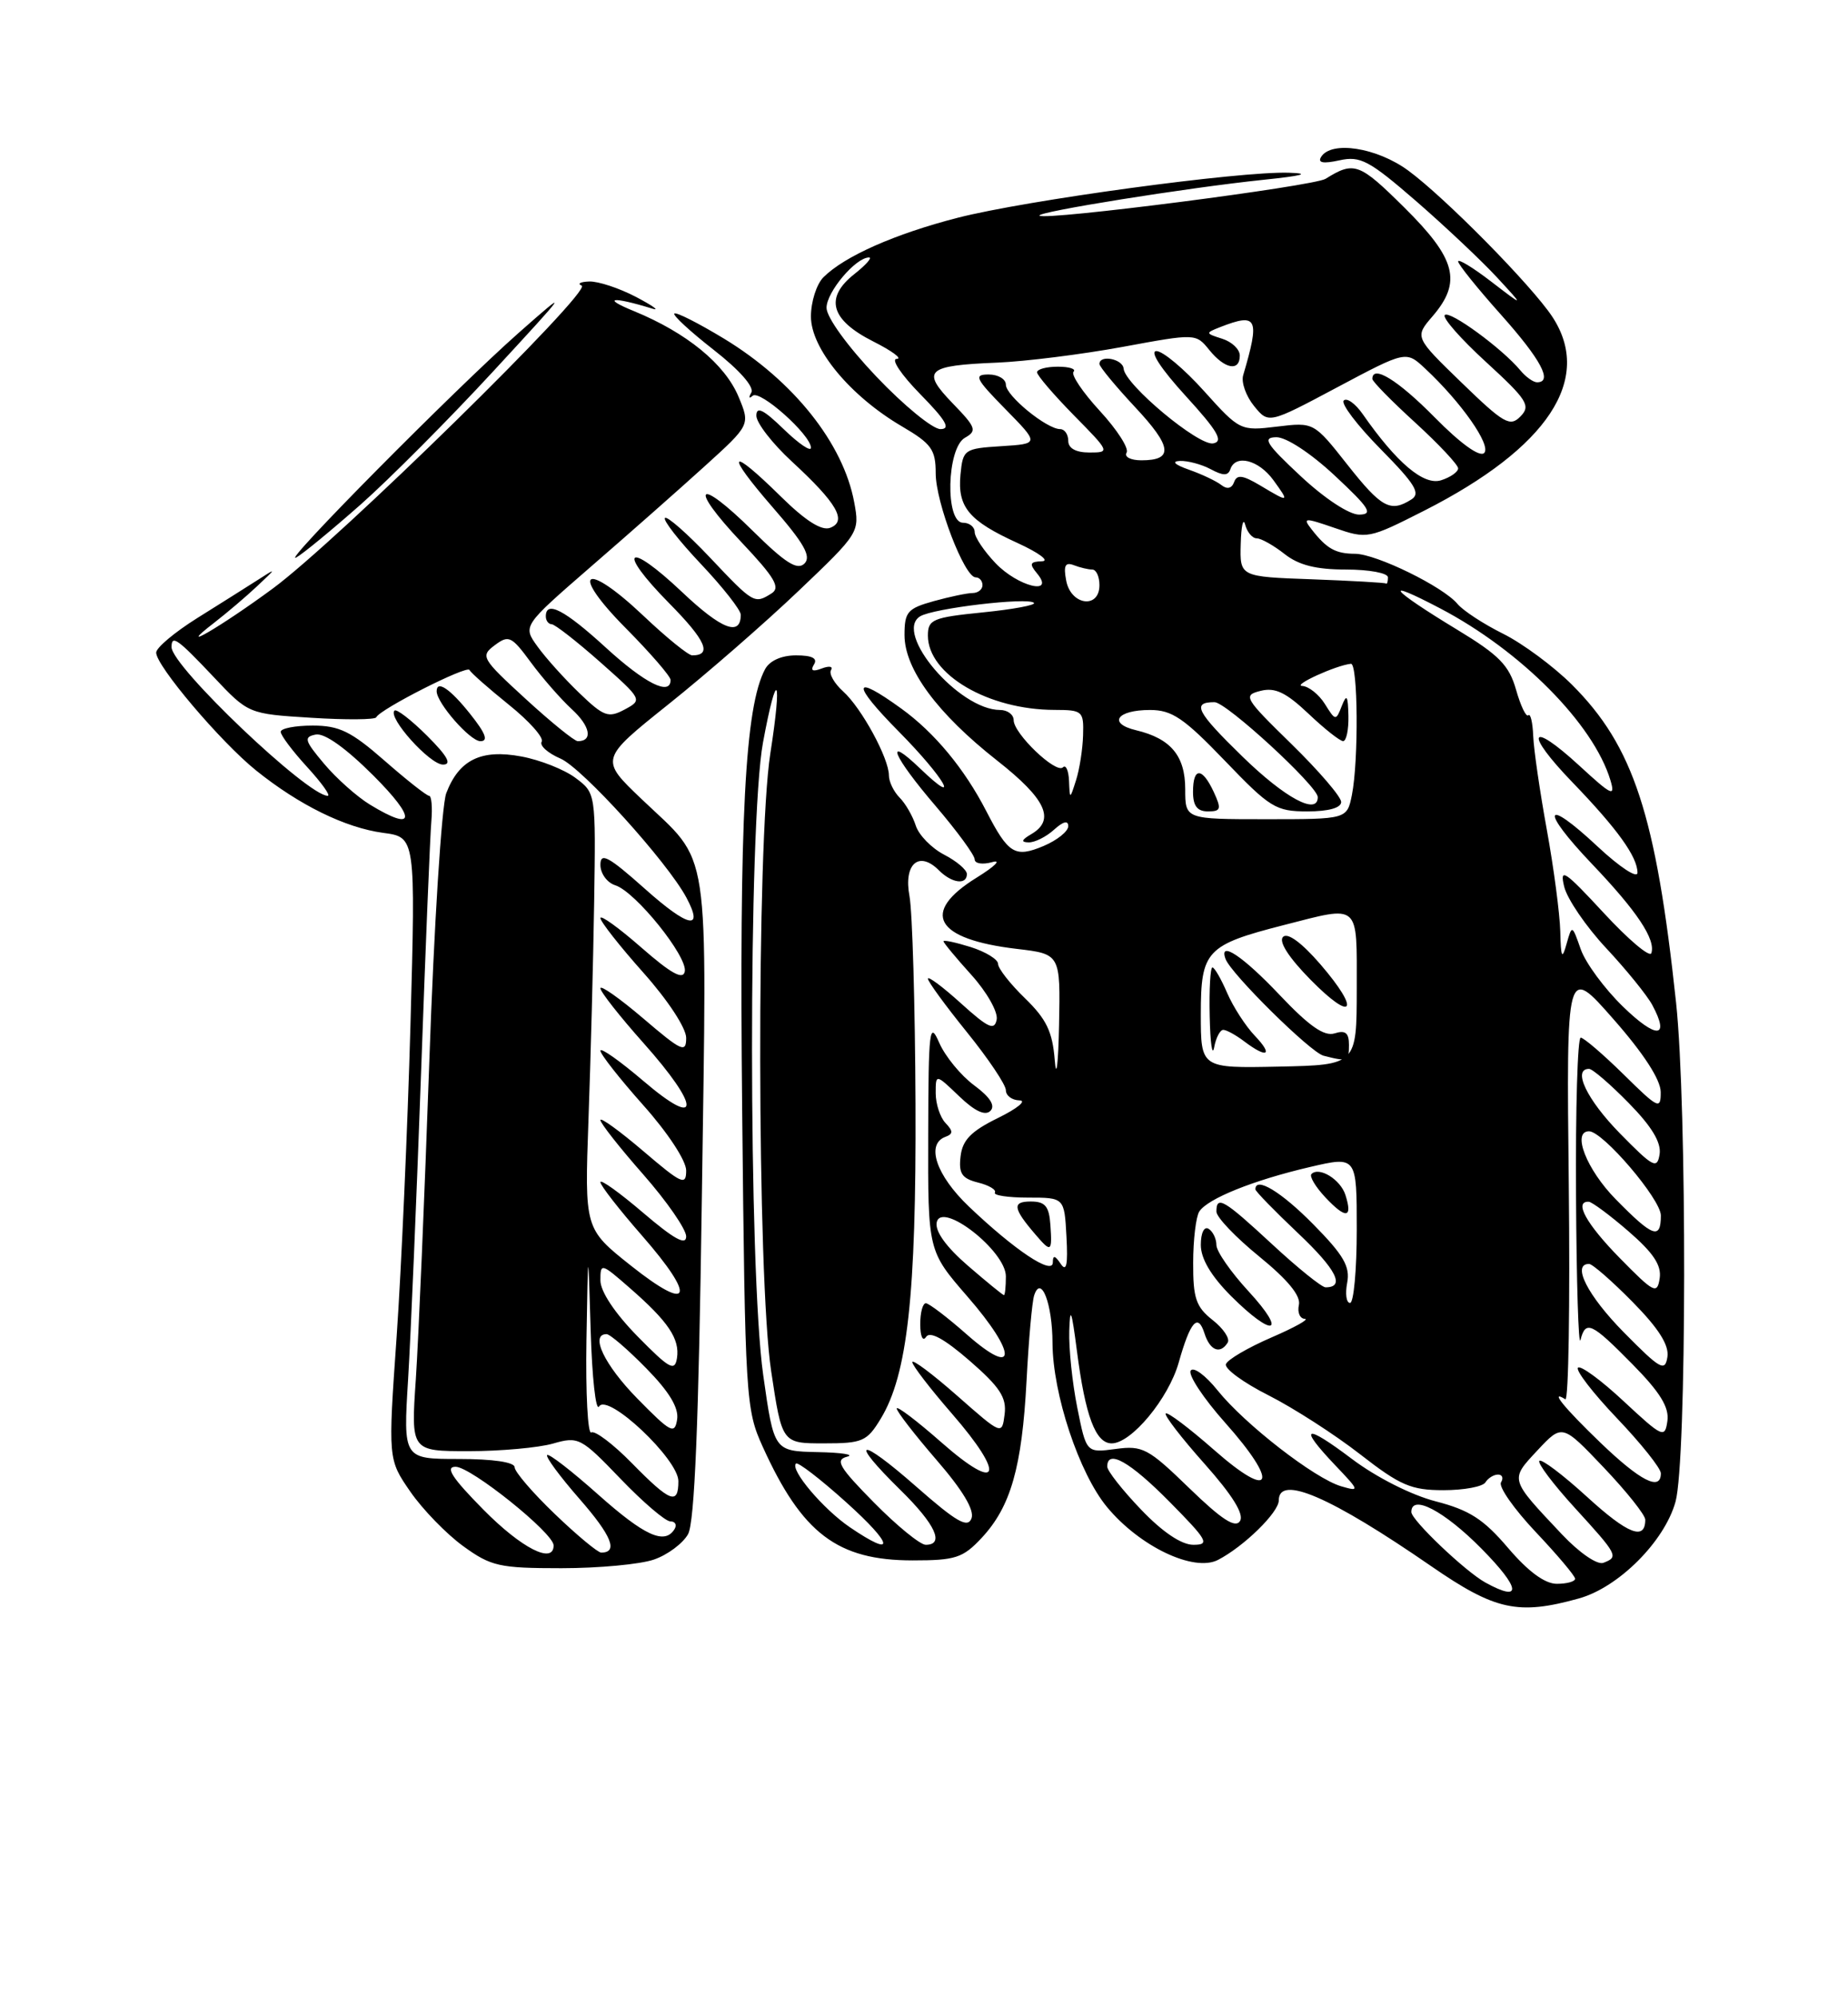 <?xml version="1.0" encoding="UTF-8" standalone="no"?>
<!DOCTYPE svg PUBLIC "-//W3C//DTD SVG 1.1//EN" "http://www.w3.org/Graphics/SVG/1.1/DTD/svg11.dtd" >
<svg xmlns="http://www.w3.org/2000/svg" xmlns:xlink="http://www.w3.org/1999/xlink" version="1.1" viewBox="0 0 237 256">
 <g >
 <path fill="currentColor"
d=" M 202.48 204.88 C 207.57 203.47 213.47 197.57 214.88 192.48 C 216.32 187.30 216.37 141.75 214.95 128.50 C 212.37 104.43 209.49 95.64 201.60 87.76 C 199.25 85.42 195.28 82.48 192.77 81.23 C 190.27 79.99 187.64 78.27 186.92 77.41 C 185.09 75.20 176.51 71.00 173.78 70.98 C 171.28 70.97 170.15 70.34 168.21 67.85 C 167.03 66.34 167.26 66.32 171.17 67.67 C 175.34 69.11 175.52 69.07 182.66 65.45 C 198.51 57.40 204.34 48.59 199.08 40.60 C 196.43 36.59 185.31 25.31 180.60 21.86 C 176.58 18.91 170.74 18.00 169.43 20.11 C 168.96 20.87 169.68 21.01 171.78 20.55 C 174.47 19.96 175.59 20.56 181.66 25.82 C 185.42 29.09 190.07 33.48 192.00 35.57 C 195.50 39.36 195.50 39.36 191.25 36.10 C 188.91 34.30 187.00 33.14 187.00 33.51 C 187.00 33.88 189.47 36.95 192.50 40.34 C 197.64 46.10 199.18 49.00 197.12 49.00 C 196.64 49.00 195.67 48.31 194.97 47.46 C 192.66 44.68 185.92 39.75 185.29 40.38 C 184.95 40.72 187.33 43.43 190.59 46.41 C 195.87 51.25 196.34 52.00 195.00 53.37 C 193.66 54.75 192.87 54.30 187.46 49.06 C 181.42 43.21 181.42 43.21 183.71 40.55 C 187.52 36.12 186.75 33.18 180.08 26.58 C 174.31 20.87 173.66 20.64 170.00 22.92 C 168.48 23.87 133.97 28.31 133.31 27.64 C 132.84 27.17 152.36 24.05 162.00 23.05 C 167.10 22.52 168.15 22.23 165.29 22.14 C 159.00 21.93 131.60 25.66 122.83 27.91 C 114.77 29.98 108.30 32.84 105.60 35.54 C 104.72 36.42 104.00 38.68 104.00 40.57 C 104.00 44.69 109.03 50.76 115.67 54.65 C 119.46 56.87 120.00 57.62 120.00 60.66 C 120.00 64.40 123.69 74.00 125.12 74.00 C 125.61 74.00 126.00 74.45 126.00 75.00 C 126.00 75.55 125.44 76.00 124.75 76.01 C 124.06 76.01 121.81 76.48 119.75 77.05 C 116.38 77.99 116.00 78.43 116.00 81.40 C 116.00 85.76 120.21 91.46 127.90 97.50 C 134.15 102.41 135.39 105.09 132.25 106.92 C 130.99 107.66 130.90 107.95 131.92 107.97 C 132.70 107.99 134.17 107.26 135.17 106.35 C 136.35 105.28 137.00 105.12 137.00 105.89 C 137.00 106.56 135.57 107.70 133.82 108.44 C 130.16 109.97 129.32 109.46 126.48 103.95 C 123.70 98.55 119.85 93.90 115.60 90.83 C 109.28 86.25 109.14 87.57 115.28 93.78 C 121.12 99.68 123.44 103.72 118.00 98.50 C 113.29 93.99 114.50 96.90 120.01 103.33 C 122.75 106.54 125.00 109.61 125.00 110.15 C 125.00 110.69 126.01 110.85 127.25 110.50 C 128.49 110.15 127.59 111.04 125.25 112.49 C 117.99 116.98 119.90 120.38 130.39 121.62 C 136.00 122.28 136.00 122.28 135.82 131.39 C 135.72 136.40 135.47 138.43 135.27 135.90 C 134.98 132.23 134.20 130.62 131.45 127.95 C 129.55 126.11 128.00 124.13 128.00 123.55 C 128.00 122.97 126.42 122.00 124.50 121.39 C 122.58 120.79 121.00 120.45 121.00 120.65 C 121.00 120.84 122.61 122.78 124.58 124.96 C 126.55 127.14 128.01 129.71 127.82 130.68 C 127.54 132.13 126.75 131.77 123.24 128.60 C 120.91 126.49 119.00 125.07 119.00 125.44 C 119.00 125.81 121.25 128.89 124.00 132.29 C 126.75 135.69 129.00 139.04 129.00 139.74 C 129.00 140.43 129.79 141.02 130.75 141.04 C 131.71 141.06 130.47 142.08 128.00 143.29 C 124.53 144.99 123.43 146.12 123.19 148.22 C 122.93 150.42 123.36 151.05 125.43 151.57 C 126.84 151.92 127.81 152.50 127.59 152.86 C 127.37 153.21 129.28 153.50 131.84 153.50 C 136.50 153.50 136.50 153.50 136.77 158.50 C 136.97 162.12 136.77 163.08 136.04 162.00 C 135.29 160.89 135.03 160.84 135.02 161.82 C 135.00 163.49 130.13 160.24 124.25 154.64 C 120.05 150.63 118.71 146.64 121.25 145.71 C 122.25 145.34 122.25 144.98 121.25 143.93 C 120.56 143.20 120.00 141.48 120.00 140.11 C 120.00 137.63 120.00 137.63 123.01 140.51 C 125.01 142.43 126.35 143.05 127.01 142.39 C 127.68 141.72 126.98 140.62 124.92 139.10 C 123.22 137.84 121.21 135.39 120.45 133.65 C 119.21 130.79 119.07 131.89 119.04 145.42 C 119.00 160.34 119.00 160.34 124.07 166.18 C 130.49 173.55 130.44 176.72 124.00 171.05 C 121.53 168.87 119.16 167.07 118.75 167.04 C 118.34 167.02 118.01 168.24 118.02 169.75 C 118.02 171.30 118.35 172.00 118.77 171.35 C 119.26 170.59 121.11 171.60 124.34 174.40 C 128.23 177.78 129.11 179.12 128.84 181.27 C 128.50 183.95 128.50 183.95 122.75 178.89 C 119.59 176.11 117.00 174.17 117.00 174.59 C 117.00 175.00 119.28 177.97 122.07 181.18 C 129.04 189.19 128.23 191.47 120.75 184.89 C 117.59 182.11 115.00 180.15 115.00 180.53 C 115.00 180.91 117.30 183.88 120.10 187.12 C 123.46 191.00 125.00 193.56 124.59 194.62 C 124.10 195.90 122.66 195.07 117.49 190.53 C 110.09 184.03 108.73 184.36 115.50 191.00 C 119.97 195.39 121.17 198.00 118.72 198.00 C 118.01 198.00 115.03 195.57 112.10 192.60 C 107.61 188.05 107.06 187.12 108.63 186.71 C 109.66 186.45 107.97 186.18 104.88 186.12 C 99.26 186.00 99.26 186.00 97.88 176.25 C 95.98 162.83 95.96 105.41 97.85 95.18 C 99.64 85.48 100.36 86.55 98.79 96.59 C 97.01 108.03 97.08 163.73 98.90 175.75 C 100.29 185.00 100.29 185.00 105.66 185.00 C 110.61 185.00 111.18 184.76 112.95 181.84 C 116.38 176.20 117.51 166.04 117.41 141.50 C 117.36 128.85 117.01 116.86 116.64 114.87 C 115.86 110.74 117.85 108.99 120.40 111.54 C 122.06 113.21 124.00 113.47 124.00 112.03 C 124.00 111.49 122.68 110.37 121.07 109.54 C 119.46 108.70 117.83 107.03 117.44 105.81 C 117.05 104.59 116.12 102.98 115.37 102.23 C 114.62 101.47 114.00 100.20 114.00 99.39 C 114.00 97.19 110.50 90.76 108.13 88.62 C 106.98 87.58 106.28 86.35 106.58 85.88 C 106.87 85.41 106.33 85.32 105.39 85.68 C 104.22 86.13 103.90 85.96 104.39 85.17 C 104.89 84.38 104.15 84.00 102.09 84.00 C 100.23 84.00 98.71 84.68 98.12 85.77 C 95.54 90.59 94.80 104.86 95.18 142.19 C 95.56 179.32 95.64 180.65 97.82 185.44 C 102.86 196.56 107.41 200.00 117.05 200.00 C 122.54 200.00 123.49 199.69 125.90 197.11 C 129.62 193.12 131.06 188.10 131.65 177.00 C 131.92 171.78 132.36 166.84 132.63 166.03 C 133.51 163.32 134.97 167.10 134.98 172.14 C 135.01 178.66 138.38 188.83 141.97 193.16 C 146.16 198.22 153.10 201.53 156.20 199.94 C 159.51 198.23 164.00 193.85 164.00 192.31 C 164.00 188.97 170.64 191.84 183.56 200.75 C 191.75 206.40 194.69 207.05 202.48 204.88 Z  M 83.87 199.89 C 85.62 199.29 87.58 197.82 88.24 196.64 C 89.08 195.13 89.60 182.46 90.01 153.50 C 90.66 107.18 91.23 110.95 82.28 102.42 C 76.92 97.31 76.92 97.31 85.74 90.26 C 90.60 86.38 98.10 79.85 102.42 75.73 C 110.19 68.34 110.26 68.21 109.55 64.38 C 108.15 56.84 101.78 48.83 92.86 43.41 C 89.57 41.42 86.70 39.96 86.48 40.19 C 86.26 40.41 88.54 42.51 91.55 44.86 C 94.85 47.44 96.76 49.61 96.35 50.32 C 95.98 50.97 96.06 51.15 96.52 50.73 C 97.44 49.90 104.00 55.75 104.00 57.39 C 104.00 57.94 102.43 56.87 100.50 55.00 C 97.91 52.49 97.00 52.04 97.00 53.28 C 97.00 54.20 99.05 56.85 101.57 59.17 C 107.34 64.49 108.68 66.80 106.47 67.65 C 105.38 68.07 103.31 66.76 100.14 63.64 C 93.48 57.08 92.89 57.88 99.10 65.03 C 103.14 69.66 104.07 71.33 103.17 72.23 C 102.26 73.14 100.72 72.17 96.52 68.02 C 89.38 60.97 88.20 62.21 95.10 69.51 C 99.36 74.02 100.12 75.31 98.96 76.05 C 96.75 77.44 96.66 77.40 91.03 71.44 C 88.14 68.39 85.55 66.11 85.28 66.39 C 85.00 66.66 87.08 69.32 89.89 72.29 C 92.70 75.26 95.00 78.19 95.00 78.79 C 95.00 81.62 92.54 80.68 87.49 75.90 C 80.38 69.18 78.98 70.39 85.83 77.33 C 90.53 82.09 91.37 84.00 88.77 84.00 C 88.28 84.00 85.45 81.71 82.49 78.90 C 74.92 71.75 72.96 73.16 80.25 80.51 C 83.41 83.70 86.00 86.69 86.00 87.15 C 86.00 89.24 82.73 87.61 77.69 83.00 C 72.40 78.16 70.00 76.92 70.00 79.00 C 70.00 79.55 70.34 80.00 70.75 80.01 C 71.16 80.02 73.96 82.20 76.97 84.86 C 82.39 89.66 82.41 89.71 80.11 90.94 C 78.02 92.06 77.43 91.84 74.31 88.84 C 72.39 87.00 69.97 84.31 68.93 82.86 C 67.03 80.23 67.03 80.23 75.76 72.65 C 80.57 68.49 87.14 62.69 90.36 59.77 C 96.22 54.46 96.22 54.46 94.72 50.86 C 92.96 46.65 88.06 42.65 81.31 39.88 C 77.08 38.16 78.47 37.96 83.66 39.56 C 84.67 39.87 83.73 39.20 81.57 38.06 C 79.41 36.93 76.71 36.04 75.57 36.08 C 74.43 36.12 74.00 36.36 74.60 36.61 C 76.05 37.21 43.28 69.33 34.99 75.43 C 28.37 80.31 22.14 83.93 27.48 79.81 C 29.12 78.54 31.60 76.43 32.98 75.13 C 35.50 72.76 35.50 72.76 33.00 74.37 C 31.62 75.25 28.15 77.44 25.28 79.23 C 22.41 81.03 20.04 83.01 20.03 83.64 C 19.99 85.30 28.29 95.09 32.84 98.75 C 38.38 103.20 44.27 106.09 49.14 106.75 C 53.30 107.30 53.30 107.30 52.64 131.40 C 52.27 144.66 51.47 162.60 50.87 171.28 C 49.76 187.05 49.76 187.05 52.63 191.20 C 54.21 193.48 57.26 196.62 59.40 198.17 C 62.97 200.76 64.04 201.00 72.00 201.00 C 76.79 201.00 82.13 200.50 83.87 199.89 Z  M 134.71 157.00 C 134.54 154.60 134.04 154.00 132.19 154.00 C 129.78 154.00 129.90 154.87 132.81 158.25 C 134.81 160.59 134.95 160.49 134.71 157.00 Z  M 46.24 64.68 C 49.95 61.40 57.60 53.72 63.24 47.61 C 73.03 37.01 73.18 36.79 66.50 42.68 C 58.37 49.86 35.78 72.66 38.00 71.45 C 38.83 71.00 42.53 67.95 46.24 64.68 Z  M 190.50 202.84 C 187.92 201.42 181.00 194.83 181.00 193.80 C 181.00 191.45 185.21 193.65 190.00 198.50 C 195.04 203.60 195.25 205.45 190.50 202.84 Z  M 193.41 198.41 C 190.26 194.71 188.45 193.55 184.12 192.43 C 180.99 191.62 176.50 189.35 173.37 186.99 C 167.30 182.41 166.43 182.75 171.25 187.82 C 174.38 191.10 174.40 191.20 172.00 190.50 C 168.61 189.51 159.64 182.55 156.16 178.22 C 154.60 176.27 153.04 175.13 152.70 175.68 C 152.36 176.23 154.34 179.23 157.11 182.34 C 164.11 190.19 163.21 192.45 155.71 185.85 C 152.52 183.05 149.73 180.94 149.50 181.17 C 149.28 181.39 151.51 184.29 154.47 187.61 C 158.05 191.63 159.57 194.08 159.03 194.95 C 158.44 195.91 156.70 194.79 152.52 190.74 C 147.25 185.63 146.54 185.25 143.07 185.72 C 139.32 186.22 139.32 186.22 138.16 180.44 C 137.52 177.27 137.06 172.83 137.13 170.58 C 137.23 167.36 137.43 167.90 138.11 173.14 C 139.19 181.51 140.50 185.00 142.57 185.00 C 145.09 185.00 149.85 179.27 151.16 174.66 C 152.66 169.35 153.63 168.26 154.47 170.90 C 155.17 173.11 156.49 173.63 157.45 172.08 C 157.76 171.57 156.89 170.27 155.51 169.19 C 153.38 167.51 153.00 166.39 153.02 161.86 C 153.02 158.91 153.38 155.95 153.80 155.29 C 154.85 153.64 160.74 151.27 167.99 149.58 C 174.00 148.18 174.00 148.18 174.00 157.59 C 174.00 162.76 173.61 167.00 173.14 167.00 C 172.66 167.00 172.50 165.84 172.77 164.42 C 173.17 162.34 172.32 160.87 168.42 156.92 C 164.31 152.75 161.00 150.75 161.00 152.44 C 161.00 152.69 163.47 155.22 166.48 158.07 C 171.40 162.72 172.55 165.00 170.00 165.00 C 169.51 165.00 166.44 162.53 163.17 159.50 C 156.94 153.73 156.00 153.18 156.00 155.29 C 156.00 156.01 158.47 158.59 161.48 161.04 C 165.15 164.03 166.84 166.08 166.58 167.25 C 166.36 168.21 166.71 169.02 167.34 169.04 C 167.98 169.06 166.04 170.14 163.03 171.44 C 160.03 172.74 157.41 174.27 157.22 174.85 C 157.02 175.43 159.48 177.23 162.68 178.84 C 165.88 180.46 171.17 183.86 174.42 186.39 C 179.57 190.40 180.97 191.00 185.12 191.00 C 187.74 191.00 190.16 190.55 190.50 190.00 C 190.84 189.45 191.57 189.00 192.12 189.00 C 192.67 189.00 192.84 189.45 192.50 190.00 C 192.16 190.55 194.16 193.40 196.94 196.35 C 199.72 199.29 202.00 201.99 202.00 202.35 C 202.00 202.71 200.95 203.00 199.66 203.00 C 198.12 203.00 196.00 201.44 193.41 198.41 Z  M 160.13 165.52 C 157.86 163.06 156.00 160.39 156.00 159.58 C 156.00 158.78 155.55 157.84 155.00 157.50 C 154.43 157.15 154.00 158.03 154.00 159.56 C 154.00 161.33 155.31 163.54 157.88 166.12 C 163.28 171.51 165.18 171.01 160.13 165.52 Z  M 172.55 153.17 C 171.92 151.18 169.18 149.49 168.19 150.48 C 167.90 150.77 168.71 152.13 170.00 153.50 C 172.61 156.27 173.50 156.16 172.55 153.17 Z  M 200.32 196.67 C 193.56 189.50 193.62 189.71 197.17 185.90 C 200.35 182.50 200.35 182.50 205.67 188.09 C 208.60 191.17 211.00 194.18 211.00 194.78 C 211.00 197.51 208.76 196.63 203.55 191.87 C 200.46 189.05 197.70 186.96 197.42 187.24 C 197.15 187.52 199.19 190.23 201.96 193.26 C 207.50 199.32 207.61 199.55 205.63 200.31 C 204.85 200.61 202.55 199.03 200.32 196.67 Z  M 108.99 195.75 C 105.58 193.43 101.29 188.37 102.08 187.59 C 102.32 187.35 105.21 189.57 108.51 192.54 C 114.64 198.05 114.90 199.77 108.99 195.75 Z  M 146.33 193.48 C 143.95 191.00 142.00 188.52 142.00 187.98 C 142.00 185.70 144.91 187.35 150.00 192.50 C 154.89 197.45 155.19 198.00 153.04 198.00 C 151.52 198.00 149.09 196.37 146.33 193.48 Z  M 205.25 184.91 C 200.55 180.39 198.66 178.05 200.75 179.35 C 201.16 179.60 201.36 167.20 201.19 151.78 C 200.88 123.75 200.88 123.75 206.92 130.63 C 210.78 135.01 212.97 138.39 212.98 139.96 C 213.00 142.26 212.68 142.11 208.22 137.71 C 205.58 135.12 203.11 133.00 202.72 133.00 C 202.32 133.00 202.05 142.11 202.12 153.25 C 202.18 164.39 202.44 172.71 202.69 171.75 C 203.36 169.17 204.09 169.51 209.37 174.87 C 212.90 178.45 214.08 180.37 213.84 182.12 C 213.52 184.38 213.24 184.26 208.23 179.60 C 205.34 176.90 202.70 174.97 202.37 175.30 C 202.04 175.63 204.29 178.55 207.38 181.79 C 210.47 185.03 213.00 188.20 213.00 188.84 C 213.00 191.17 210.38 189.84 205.25 184.91 Z  M 208.25 170.77 C 203.59 166.04 201.54 162.00 203.79 162.00 C 204.22 162.00 206.73 164.19 209.37 166.87 C 212.72 170.27 214.07 172.40 213.84 173.92 C 213.54 175.86 212.94 175.52 208.25 170.77 Z  M 124.13 162.23 C 121.35 159.83 119.90 157.82 120.13 156.68 C 120.71 153.88 129.00 160.33 129.00 163.59 C 129.00 164.91 128.89 166.00 128.75 166.00 C 128.61 166.00 126.53 164.30 124.13 162.23 Z  M 207.75 161.27 C 203.42 156.86 201.82 153.95 203.75 154.03 C 204.16 154.05 206.46 155.75 208.85 157.82 C 212.04 160.58 213.10 162.18 212.85 163.84 C 212.53 165.93 212.13 165.73 207.75 161.27 Z  M 207.21 153.71 C 203.47 149.91 201.55 145.00 203.79 145.00 C 205.56 145.00 213.00 153.71 213.00 155.79 C 213.00 158.94 211.98 158.57 207.21 153.71 Z  M 207.75 145.27 C 203.51 140.95 201.62 137.00 203.79 137.00 C 204.23 137.00 206.52 138.97 208.88 141.38 C 211.82 144.37 213.07 146.44 212.84 147.93 C 212.53 149.89 212.03 149.63 207.75 145.27 Z  M 154.00 129.98 C 154.00 121.86 154.69 121.12 164.64 118.57 C 174.50 116.05 174.00 115.61 174.00 126.75 C 173.99 136.50 173.99 136.50 164.00 136.71 C 154.00 136.92 154.00 136.92 154.00 129.98 Z  M 156.88 132.00 C 157.29 132.00 158.49 132.66 159.56 133.47 C 162.52 135.71 163.34 135.28 160.92 132.75 C 159.74 131.51 158.14 129.04 157.37 127.25 C 156.60 125.46 155.75 124.00 155.49 124.00 C 155.22 124.00 155.06 126.81 155.14 130.25 C 155.21 133.69 155.47 135.49 155.71 134.25 C 155.94 133.01 156.47 132.00 156.88 132.00 Z  M 173.00 133.93 C 173.00 132.38 172.54 132.01 171.16 132.45 C 169.82 132.87 167.90 131.53 164.10 127.52 C 159.41 122.56 156.27 120.47 157.17 122.91 C 157.87 124.82 168.05 134.87 169.73 135.31 C 172.83 136.11 173.00 136.04 173.00 133.93 Z  M 169.33 123.59 C 166.94 120.83 165.14 119.50 164.55 120.08 C 163.95 120.66 165.25 122.70 168.04 125.54 C 173.55 131.15 174.55 129.64 169.33 123.59 Z  M 208.14 129.02 C 205.78 126.73 203.34 123.42 202.73 121.68 C 201.61 118.50 201.61 118.50 200.90 121.00 C 200.33 123.05 200.18 122.76 200.10 119.38 C 200.04 117.12 199.27 111.27 198.38 106.38 C 197.49 101.50 196.70 96.08 196.63 94.34 C 196.56 92.60 196.28 91.40 196.00 91.68 C 195.72 91.95 195.02 90.48 194.43 88.41 C 193.54 85.28 192.26 83.97 186.93 80.74 C 178.29 75.51 177.04 73.96 184.70 77.98 C 195.04 83.40 204.35 92.78 206.53 100.00 C 207.19 102.20 206.71 101.97 202.57 98.16 C 196.11 92.22 195.43 93.82 201.66 100.27 C 207.42 106.24 210.00 109.82 210.00 111.86 C 210.00 112.64 207.73 111.15 204.93 108.54 C 197.98 102.03 197.42 103.66 204.17 110.74 C 209.96 116.81 212.36 120.42 211.78 122.17 C 211.58 122.75 208.83 120.43 205.67 117.01 C 200.65 111.59 200.00 111.15 200.60 113.64 C 200.98 115.21 203.40 118.76 205.99 121.53 C 208.57 124.29 211.24 127.58 211.91 128.83 C 214.20 133.11 212.44 133.20 208.14 129.02 Z  M 152.00 101.15 C 152.00 96.88 150.15 94.66 145.71 93.60 C 142.04 92.73 143.21 91.00 147.48 91.00 C 150.30 91.00 151.82 92.03 157.08 97.50 C 162.88 103.54 163.62 104.00 167.66 104.00 C 170.38 104.00 172.00 103.55 172.00 102.79 C 172.00 102.13 169.13 98.79 165.63 95.37 C 159.57 89.45 159.37 89.12 161.67 88.55 C 163.52 88.08 164.92 88.75 167.79 91.46 C 169.83 93.40 171.84 94.99 172.25 94.99 C 172.66 95.00 172.97 93.54 172.93 91.75 C 172.87 89.14 172.71 88.89 172.08 90.48 C 171.33 92.42 171.27 92.41 169.91 90.23 C 169.15 89.01 167.84 87.97 167.01 87.92 C 165.67 87.86 171.34 85.27 173.25 85.08 C 174.16 84.98 174.25 97.50 173.38 101.88 C 172.75 105.00 172.75 105.00 162.38 105.00 C 152.00 105.00 152.00 105.00 152.00 101.15 Z  M 155.66 101.51 C 154.17 98.31 153.00 98.31 153.00 101.50 C 153.00 103.29 153.54 104.00 154.91 104.00 C 156.58 104.00 156.67 103.70 155.66 101.51 Z  M 159.38 97.01 C 153.44 91.23 152.80 90.00 155.76 90.00 C 157.28 90.00 169.00 100.78 169.00 102.17 C 169.00 104.54 164.82 102.30 159.38 97.01 Z  M 137.10 100.08 C 137.04 98.75 136.69 97.97 136.32 98.35 C 135.44 99.23 130.00 94.03 130.00 92.31 C 130.00 91.59 129.21 91.00 128.25 91.00 C 122.98 90.99 114.56 81.12 118.00 79.00 C 119.68 77.96 131.85 76.52 132.60 77.27 C 132.89 77.55 129.94 78.10 126.06 78.49 C 119.60 79.14 119.00 79.40 119.00 81.47 C 119.00 86.44 126.75 90.98 135.25 90.99 C 138.83 91.00 139.00 91.14 138.90 94.25 C 138.85 96.04 138.44 98.62 138.00 100.00 C 137.20 102.50 137.20 102.50 137.10 100.08 Z  M 136.74 74.44 C 136.37 72.50 136.60 72.02 137.71 72.44 C 138.51 72.75 139.58 73.00 140.08 73.00 C 140.59 73.00 141.00 73.90 141.00 75.00 C 141.00 78.08 137.35 77.60 136.74 74.44 Z  M 127.69 72.20 C 126.21 70.65 125.00 68.85 125.00 68.20 C 125.00 67.54 124.33 67.00 123.50 67.00 C 121.19 67.00 121.41 57.43 123.75 56.11 C 125.33 55.22 125.18 54.79 122.16 51.68 C 118.11 47.48 118.80 46.85 127.86 46.48 C 131.51 46.33 138.74 45.42 143.93 44.47 C 153.36 42.73 153.36 42.73 155.09 44.86 C 157.08 47.32 159.00 47.66 159.00 45.57 C 159.00 44.78 157.99 43.81 156.75 43.42 C 154.57 42.73 154.56 42.68 156.50 41.92 C 161.27 40.06 161.60 40.76 159.43 48.11 C 159.17 49.00 159.79 50.76 160.82 52.03 C 162.69 54.33 162.69 54.33 171.50 49.64 C 180.32 44.95 180.32 44.95 182.76 47.23 C 187.42 51.57 191.29 57.11 190.34 58.06 C 189.77 58.63 187.32 56.87 183.99 53.49 C 179.27 48.71 176.00 46.70 176.00 48.57 C 176.00 48.89 178.47 51.41 181.50 54.17 C 184.53 56.94 187.00 59.58 187.00 60.03 C 187.00 60.49 186.01 61.18 184.81 61.56 C 182.59 62.26 179.12 59.33 174.75 53.06 C 173.81 51.72 172.72 50.94 172.33 51.34 C 171.94 51.73 174.07 54.53 177.06 57.56 C 181.50 62.06 182.23 63.25 181.00 64.02 C 178.32 65.72 177.16 65.08 172.80 59.56 C 168.50 54.11 168.50 54.11 163.77 54.68 C 159.09 55.25 158.98 55.20 154.42 50.13 C 151.89 47.31 149.14 45.00 148.31 45.00 C 147.40 45.00 148.89 47.28 152.06 50.75 C 156.16 55.24 156.94 56.57 155.60 56.83 C 153.74 57.20 144.27 49.30 144.10 47.25 C 144.00 46.00 141.00 45.42 141.00 46.65 C 141.00 47.00 143.05 49.48 145.55 52.16 C 150.33 57.26 150.54 59.00 146.38 59.00 C 145.01 59.00 144.15 58.56 144.48 58.02 C 144.82 57.49 143.27 55.08 141.06 52.68 C 138.84 50.27 137.32 48.01 137.68 47.65 C 138.04 47.29 137.13 47.00 135.67 47.00 C 134.20 47.00 133.00 47.32 133.00 47.72 C 133.00 48.11 135.12 50.58 137.71 53.22 C 142.35 57.93 142.38 58.00 139.71 58.00 C 137.97 58.00 137.00 57.46 137.00 56.50 C 137.00 55.67 136.53 55.00 135.96 55.00 C 134.24 55.00 129.00 50.72 129.00 49.31 C 129.00 48.59 128.01 48.00 126.79 48.00 C 124.84 48.00 125.08 48.51 128.94 52.44 C 133.30 56.88 133.30 56.88 128.40 57.19 C 123.66 57.49 123.49 57.61 123.18 60.82 C 122.78 65.00 124.24 66.75 130.50 69.60 C 133.25 70.86 134.66 71.91 133.63 71.94 C 132.08 71.99 131.97 72.26 133.00 73.50 C 135.38 76.37 130.55 75.19 127.69 72.20 Z  M 168.25 74.25 C 159.00 73.92 159.00 73.92 159.12 69.71 C 159.18 67.40 159.44 66.29 159.69 67.25 C 159.94 68.21 160.61 69.00 161.17 69.00 C 161.73 69.00 163.33 69.90 164.73 71.00 C 166.55 72.44 168.78 73.00 172.63 73.00 C 175.59 73.00 178.00 73.45 178.00 74.00 C 178.00 74.55 177.89 74.91 177.75 74.79 C 177.61 74.68 173.34 74.44 168.25 74.25 Z  M 166.82 61.04 C 162.35 56.87 161.85 56.07 163.68 56.04 C 164.95 56.02 168.09 58.08 171.18 60.96 C 175.65 65.13 176.15 65.93 174.32 65.96 C 173.05 65.98 169.91 63.92 166.82 61.04 Z  M 161.61 62.22 C 159.37 60.89 158.63 60.79 158.27 61.79 C 157.97 62.61 157.38 62.75 156.65 62.18 C 156.02 61.68 154.15 60.79 152.50 60.21 C 150.65 59.56 150.20 59.13 151.32 59.08 C 152.31 59.04 154.09 59.51 155.27 60.14 C 156.87 61.00 157.50 61.00 157.79 60.14 C 158.44 58.19 161.41 58.94 163.30 61.53 C 165.41 64.44 165.36 64.46 161.61 62.22 Z  M 112.40 48.28 C 108.69 44.38 106.00 40.67 106.00 39.45 C 106.00 37.43 109.74 33.00 111.45 33.00 C 111.90 33.00 111.06 33.95 109.58 35.12 C 105.72 38.16 106.50 40.99 111.96 43.75 C 114.42 44.99 115.78 46.00 115.00 46.00 C 114.22 46.00 115.57 48.02 118.00 50.50 C 121.32 53.88 121.97 55.00 120.61 55.00 C 119.61 55.00 115.92 51.98 112.40 48.28 Z  M 62.00 193.50 C 57.97 189.42 57.05 188.00 58.43 188.00 C 60.39 188.00 71.00 196.50 71.00 198.08 C 71.00 200.54 66.89 198.45 62.00 193.50 Z  M 71.16 194.06 C 68.32 191.34 66.00 188.64 66.00 188.06 C 66.00 187.41 63.21 187.00 58.85 187.00 C 51.71 187.00 51.71 187.00 52.34 176.75 C 52.68 171.11 53.43 153.45 54.00 137.50 C 54.57 121.55 55.16 107.04 55.32 105.25 C 55.47 103.46 55.34 102.00 55.03 102.00 C 54.72 102.00 52.15 99.98 49.32 97.50 C 45.02 93.74 43.51 93.00 40.09 93.00 C 37.84 93.00 36.00 93.36 36.00 93.80 C 36.00 94.25 37.52 96.27 39.38 98.30 C 41.25 100.34 42.44 102.00 42.03 102.00 C 39.44 102.00 22.00 85.41 22.00 82.94 C 22.00 81.32 22.76 81.86 27.38 86.75 C 31.86 91.50 31.86 91.50 39.93 92.00 C 44.37 92.28 48.11 92.25 48.25 91.94 C 48.70 90.91 59.91 85.23 60.21 85.87 C 60.37 86.22 62.64 88.22 65.26 90.33 C 67.88 92.43 69.77 94.56 69.47 95.06 C 69.16 95.55 70.25 96.53 71.88 97.23 C 74.66 98.42 85.57 110.46 88.03 115.05 C 90.31 119.32 88.29 118.90 82.74 113.95 C 78.02 109.75 77.00 109.20 77.00 110.85 C 77.00 111.96 77.86 113.14 78.91 113.47 C 81.50 114.29 88.22 122.64 87.82 124.53 C 87.59 125.63 86.05 124.77 82.25 121.45 C 79.36 118.92 77.00 117.22 77.00 117.67 C 77.01 118.13 79.48 121.27 82.50 124.66 C 85.65 128.19 88.00 131.77 88.00 133.03 C 88.00 135.01 87.43 134.75 82.50 130.54 C 79.47 127.96 77.00 126.22 77.00 126.67 C 77.01 127.13 79.48 130.27 82.50 133.66 C 89.89 141.94 89.89 144.86 82.50 138.54 C 79.47 135.96 77.00 134.22 77.00 134.67 C 77.01 135.13 79.48 138.27 82.50 141.66 C 85.65 145.19 88.00 148.77 88.00 150.03 C 88.00 152.01 87.43 151.75 82.50 147.54 C 79.47 144.96 77.00 143.17 77.00 143.56 C 77.00 143.96 79.47 147.10 82.50 150.54 C 85.53 153.99 88.00 157.56 88.00 158.48 C 88.00 159.68 86.44 158.82 82.50 155.46 C 79.47 152.87 77.00 151.10 77.00 151.52 C 77.00 151.94 79.41 155.03 82.35 158.39 C 89.36 166.41 88.63 168.35 80.91 162.22 C 74.97 157.50 74.97 157.50 75.47 143.50 C 75.75 135.80 76.08 123.23 76.20 115.58 C 76.41 101.65 76.41 101.65 73.81 99.71 C 72.39 98.64 69.26 97.40 66.86 96.96 C 61.70 95.99 58.86 97.39 57.23 101.67 C 56.64 103.23 55.66 118.67 55.06 136.00 C 54.45 153.32 53.67 171.66 53.33 176.75 C 52.70 186.00 52.70 186.00 60.11 186.00 C 64.18 186.00 69.04 185.56 70.91 185.03 C 74.18 184.09 74.50 184.25 79.57 189.53 C 82.46 192.54 85.34 195.00 85.97 195.00 C 86.60 195.00 86.84 195.45 86.50 196.00 C 85.24 198.03 82.67 196.86 76.70 191.55 C 73.33 188.55 70.39 186.27 70.17 186.50 C 69.94 186.72 71.82 189.26 74.33 192.13 C 78.45 196.84 79.32 199.00 77.10 199.00 C 76.67 199.00 73.99 196.78 71.16 194.06 Z  M 54.77 94.30 C 52.73 92.27 50.85 90.82 50.59 91.08 C 49.70 91.97 55.12 98.00 56.81 98.00 C 57.99 98.00 57.40 96.93 54.77 94.30 Z  M 60.29 91.50 C 57.73 88.28 56.00 87.12 56.00 88.60 C 56.00 90.10 60.29 95.00 61.61 95.00 C 62.66 95.00 62.28 93.99 60.29 91.50 Z  M 81.04 187.54 C 78.64 185.09 76.29 183.32 75.83 183.60 C 75.38 183.89 75.10 178.58 75.21 171.81 C 75.42 159.50 75.42 159.50 75.75 170.50 C 75.93 176.55 76.41 180.95 76.83 180.27 C 77.93 178.49 87.00 187.03 87.00 189.84 C 87.00 192.95 85.96 192.55 81.04 187.54 Z  M 81.75 179.27 C 77.51 174.95 75.62 171.00 77.79 171.00 C 78.23 171.00 80.52 172.97 82.88 175.38 C 85.82 178.37 87.07 180.44 86.84 181.93 C 86.53 183.89 86.03 183.63 81.75 179.27 Z  M 81.75 171.27 C 78.84 168.30 77.00 165.53 77.00 164.11 C 77.00 161.86 77.10 161.88 80.75 165.07 C 85.71 169.39 87.20 171.61 86.82 174.07 C 86.54 175.83 85.86 175.45 81.75 171.27 Z  M 47.46 103.14 C 45.78 102.12 43.13 99.76 41.56 97.89 C 39.05 94.91 38.92 94.46 40.49 94.15 C 41.62 93.93 44.35 95.88 47.88 99.40 C 53.46 104.98 53.27 106.68 47.46 103.14 Z  M 67.41 89.58 C 61.76 84.40 61.58 84.10 63.45 82.70 C 65.24 81.36 65.60 81.53 68.06 84.87 C 69.53 86.87 71.90 89.58 73.33 90.90 C 75.71 93.08 76.07 95.00 74.10 95.00 C 73.67 95.00 70.66 92.56 67.41 89.58 Z "/>
</g>
</svg>
